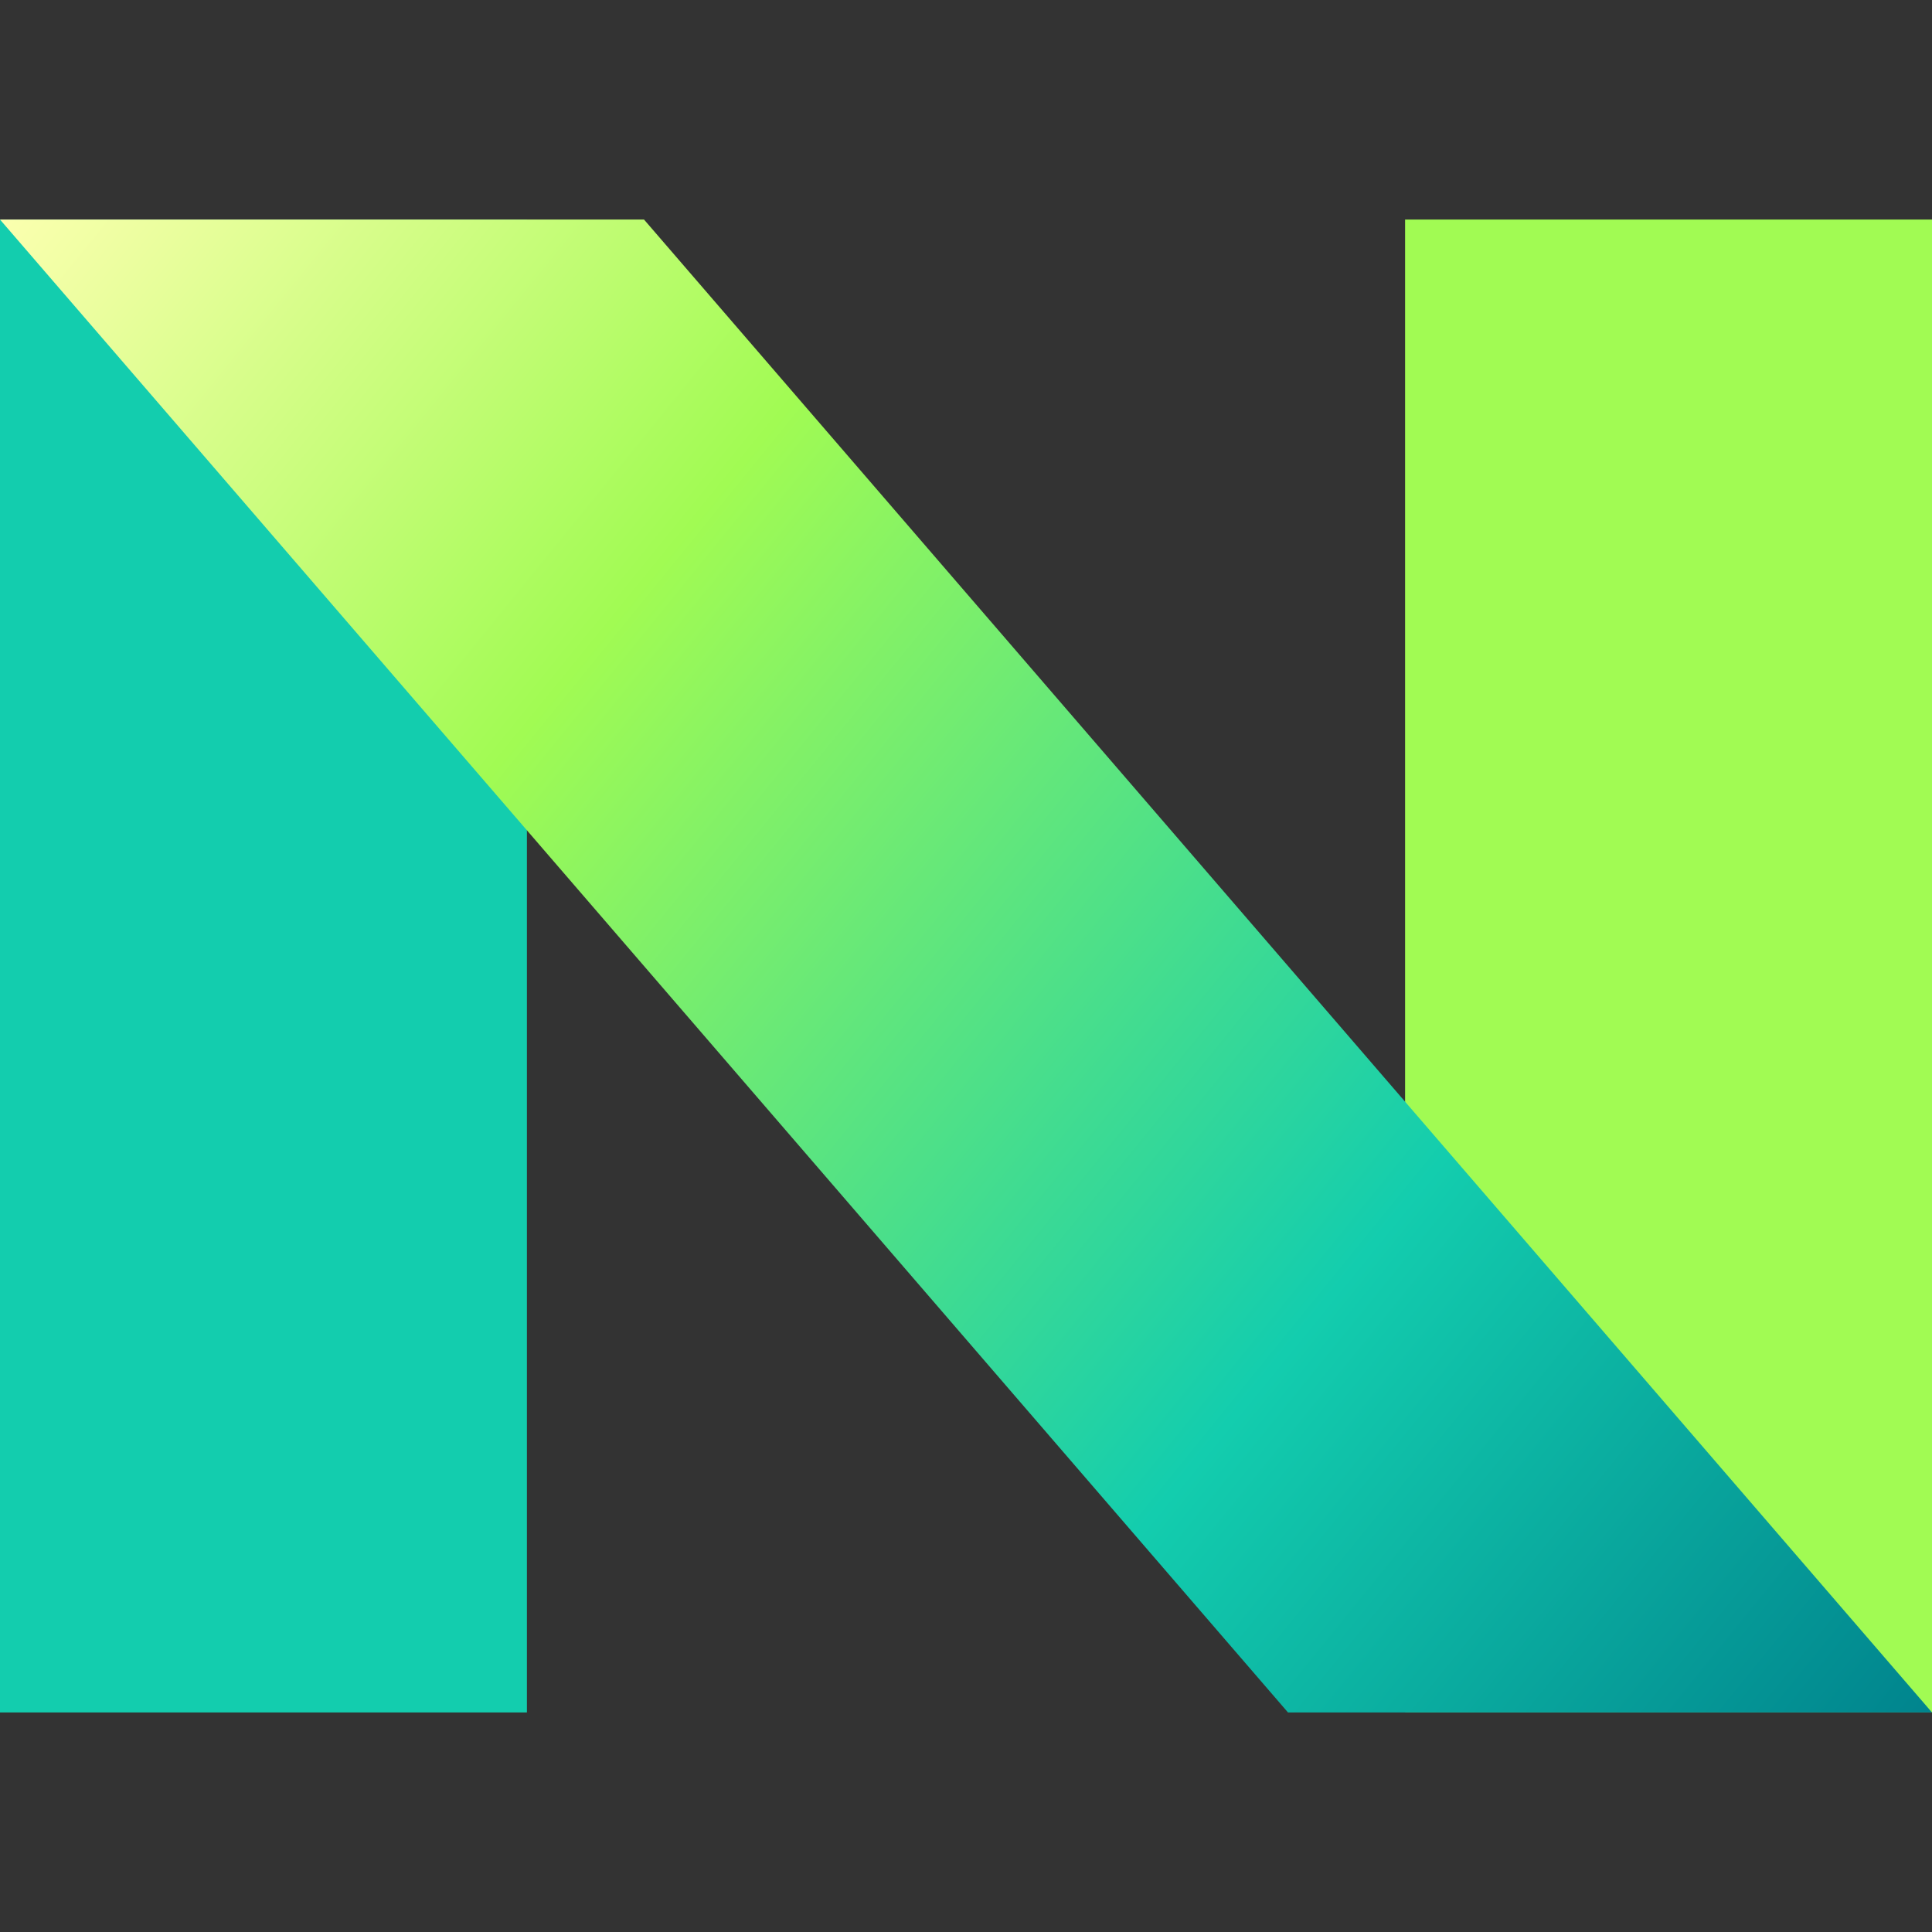 <?xml version="1.0" encoding="UTF-8" standalone="no"?><!DOCTYPE svg PUBLIC "-//W3C//DTD SVG 1.1//EN" "http://www.w3.org/Graphics/SVG/1.1/DTD/svg11.dtd"><svg width="100%" height="100%" viewBox="0 0 44 44" version="1.1" xmlns="http://www.w3.org/2000/svg" xmlns:xlink="http://www.w3.org/1999/xlink" xml:space="preserve" style="fill-rule:evenodd;clip-rule:evenodd;stroke-linejoin:round;stroke-miterlimit:1.414;"><rect x="0" y="0" width="44" height="44" fill="#333333" stroke="none"/><rect x="0" y="5" width="12" height="34" style="fill:#13cdae;"/><rect x="32" y="5" width="12" height="34" style="fill:#a1fb53;"/><path d="M14.667,5l-14.667,0l29.333,34l14.667,0l-29.333,-34Z" style="fill:url(#_Linear1);fill-rule:nonzero;"/><defs><linearGradient id="_Linear1" x1="0" y1="0" x2="1" y2="0" gradientUnits="userSpaceOnUse" gradientTransform="matrix(44,34,-35.2,42.5,0,5)"><stop offset="0" style="stop-color:#fcffb0;stop-opacity:1"/><stop offset="0.3" style="stop-color:#a1fb53;stop-opacity:1"/><stop offset="0.7" style="stop-color:#13cdae;stop-opacity:1"/><stop offset="1" style="stop-color:#00838d;stop-opacity:1"/></linearGradient></defs></svg>